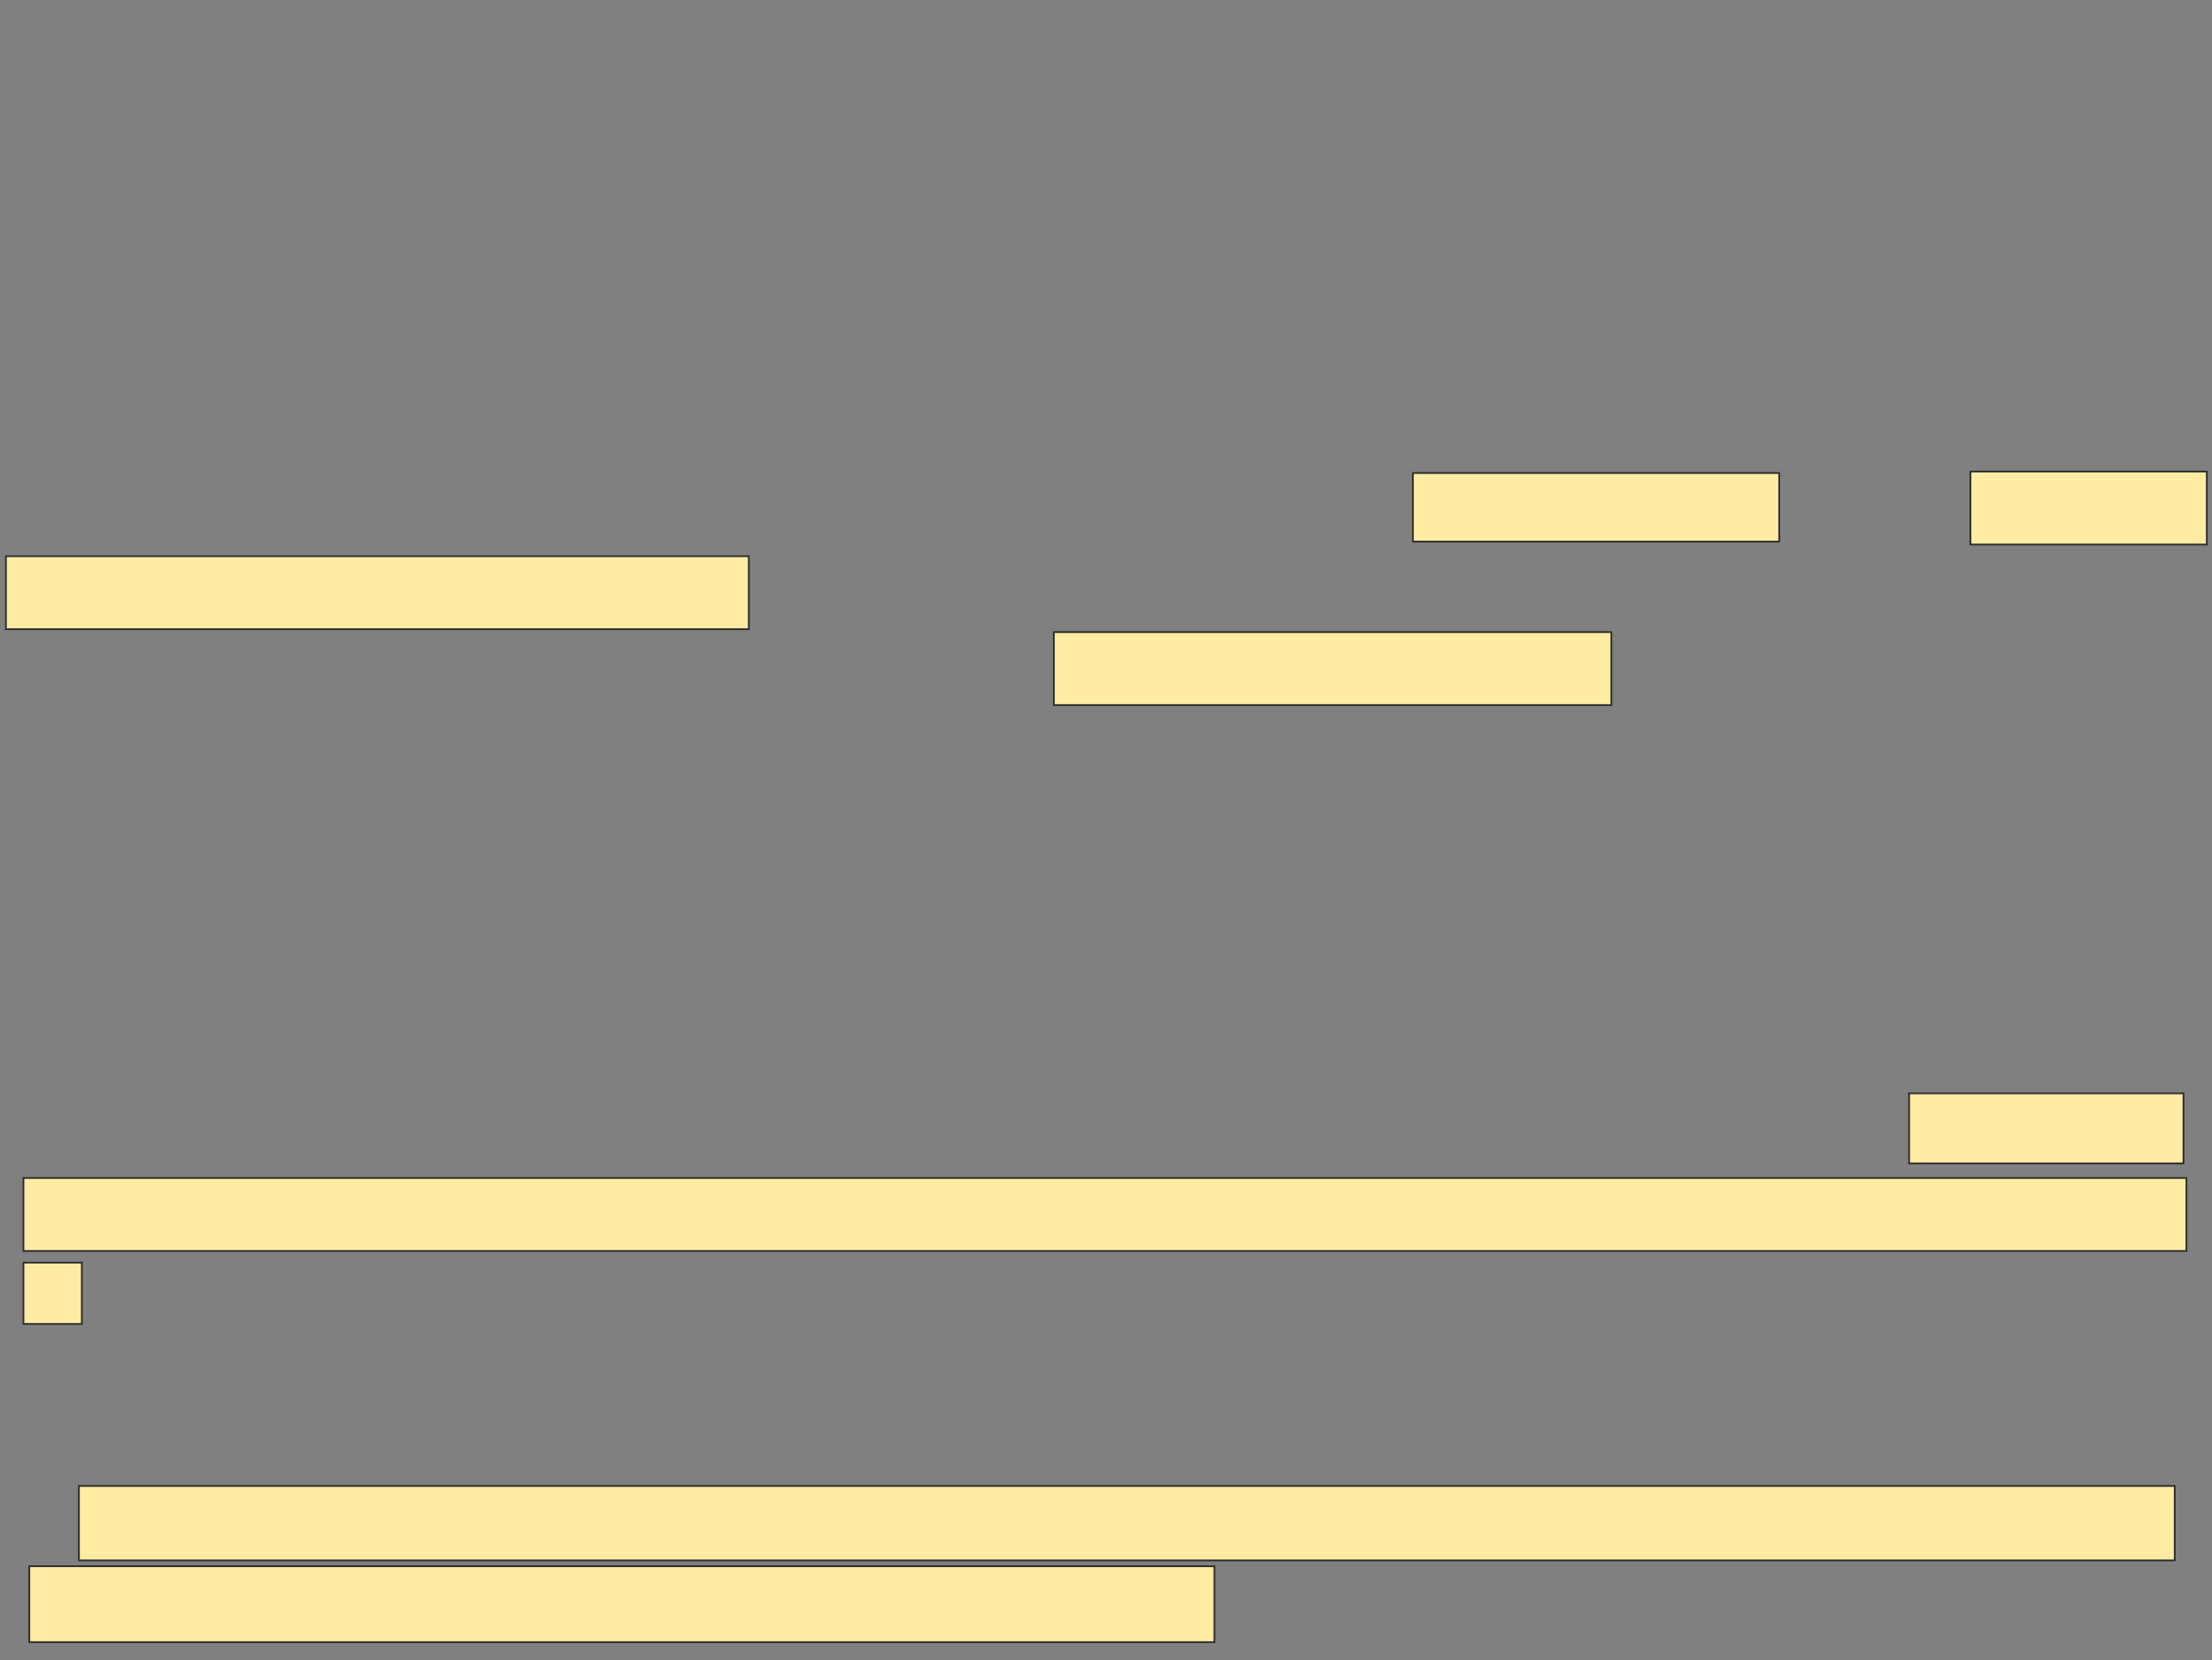 <svg height="948" width="1263" xmlns="http://www.w3.org/2000/svg"><rect width="100%" height="100%" fill="#808080" stroke="none"/><g fill="#ffeba2" stroke="#2d2d2d"><path d="m806.722 270.056h209.167v39.167h-209.167z"/><path d="m1125.056 269.222h135v41.667h-135z"/><path d="m3.389 317.556h424.167v41.667h-424.167z"/><path d="m601.722 360.889h318.333v41.667h-318.333z"/><path d="m1090.056 624.222h156.667v40h-156.667z"/><path d="m13.389 672.556h1235v41.667h-1235z"/><path d="m13.389 720.889h33.333v35h-33.333z"/><path d="m45.056 848.389h1196.667v42.5h-1196.667z"/><path d="m16.722 894.222h676.667v43.333h-676.667z"/></g></svg>